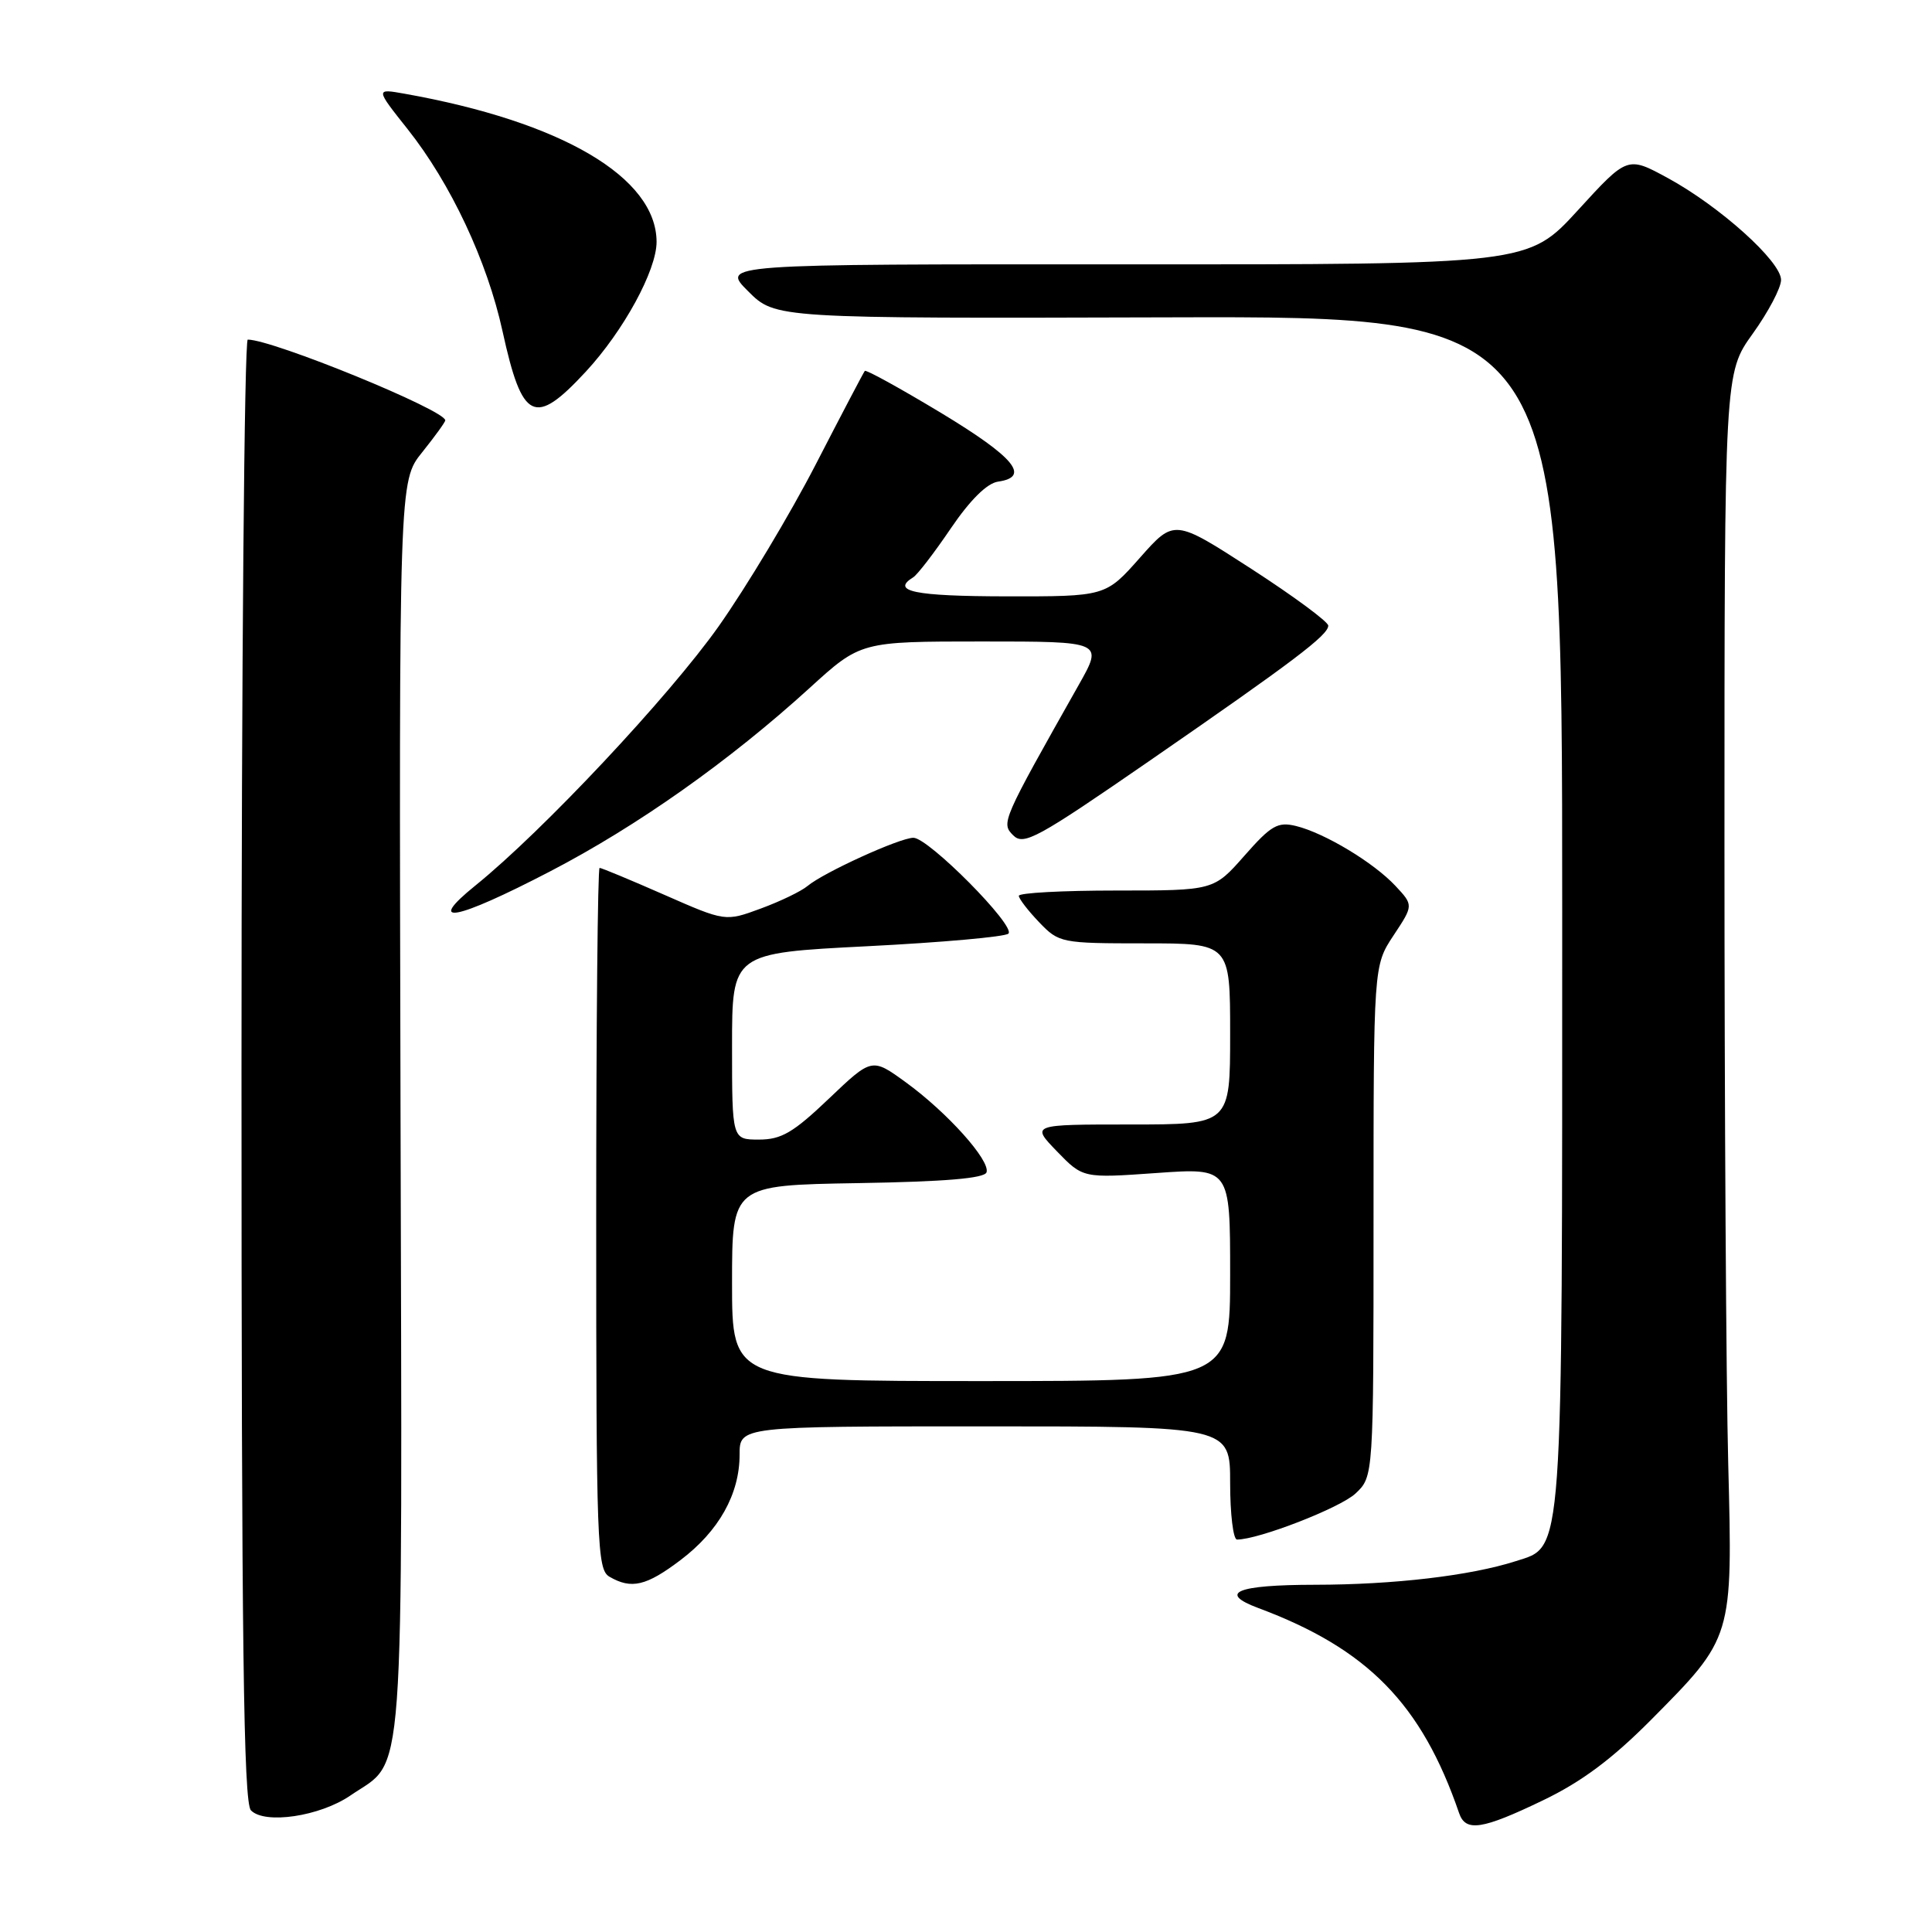 <?xml version="1.0" encoding="UTF-8" standalone="no"?>
<!DOCTYPE svg PUBLIC "-//W3C//DTD SVG 1.1//EN" "http://www.w3.org/Graphics/SVG/1.1/DTD/svg11.dtd" >
<svg xmlns="http://www.w3.org/2000/svg" xmlns:xlink="http://www.w3.org/1999/xlink" version="1.1" viewBox="0 0 256 256">
 <g >
 <path fill="currentColor"
d=" M 204.44 238.56 C 209.57 236.10 213.62 233.07 218.76 227.90 C 229.64 216.93 229.59 217.09 229.00 194.00 C 228.72 183.28 228.50 146.36 228.50 111.97 C 228.50 49.43 228.50 49.43 232.25 44.21 C 234.31 41.34 236.00 38.14 236.00 37.09 C 236.00 34.64 227.88 27.34 220.99 23.59 C 215.64 20.68 215.64 20.68 209.07 27.87 C 202.50 35.05 202.50 35.05 149.02 35.03 C 95.53 35.00 95.53 35.00 99.14 38.60 C 102.74 42.20 102.74 42.20 154.87 42.05 C 207.00 41.90 207.00 41.90 207.00 120.48 C 207.00 207.46 207.19 204.82 200.85 206.86 C 194.83 208.79 184.69 209.98 174.25 209.99 C 163.86 210.00 161.31 211.05 166.75 213.08 C 181.23 218.48 188.38 225.80 193.34 240.25 C 194.20 242.77 196.38 242.44 204.44 238.56 Z  M 46.42 237.92 C 53.76 232.88 53.30 239.25 53.07 146.73 C 52.87 63.74 52.87 63.74 55.94 59.93 C 57.62 57.83 59.00 55.93 59.00 55.70 C 59.00 54.34 36.14 45.00 32.83 45.00 C 32.38 45.00 32.00 88.56 32.00 141.80 C 32.00 217.89 32.27 238.87 33.25 239.88 C 35.08 241.77 42.39 240.68 46.42 237.92 Z  M 90.17 206.72 C 95.25 202.88 98.00 197.98 98.00 192.75 C 98.00 189.00 98.00 189.00 130.50 189.00 C 163.00 189.00 163.00 189.00 163.00 196.50 C 163.00 200.62 163.41 204.00 163.91 204.00 C 166.78 204.00 177.58 199.80 179.61 197.90 C 182.00 195.65 182.00 195.65 182.00 161.80 C 182.00 127.96 182.00 127.96 184.65 123.95 C 187.30 119.95 187.30 119.95 184.90 117.38 C 182.01 114.29 175.54 110.39 171.73 109.45 C 169.31 108.86 168.43 109.36 164.89 113.39 C 160.83 118.00 160.83 118.00 147.92 118.00 C 140.81 118.00 135.00 118.31 135.00 118.70 C 135.00 119.08 136.21 120.65 137.69 122.20 C 140.32 124.94 140.60 125.00 151.69 125.00 C 163.00 125.00 163.00 125.00 163.00 137.00 C 163.00 149.00 163.00 149.00 149.80 149.00 C 136.61 149.00 136.61 149.00 140.05 152.56 C 143.50 156.12 143.50 156.12 153.25 155.43 C 163.00 154.74 163.00 154.74 163.00 168.87 C 163.00 183.00 163.00 183.00 130.00 183.00 C 97.00 183.00 97.00 183.00 97.00 170.02 C 97.00 157.05 97.00 157.05 113.67 156.77 C 125.17 156.58 130.45 156.14 130.72 155.34 C 131.24 153.78 125.52 147.40 120.01 143.40 C 115.53 140.15 115.53 140.15 109.84 145.57 C 105.12 150.07 103.54 151.00 100.57 151.00 C 97.00 151.00 97.00 151.00 97.00 138.64 C 97.00 126.29 97.00 126.29 114.93 125.38 C 124.79 124.88 133.20 124.13 133.62 123.71 C 134.63 122.71 123.02 111.00 121.03 111.01 C 119.20 111.02 109.14 115.61 107.00 117.40 C 106.18 118.09 103.39 119.44 100.80 120.39 C 96.11 122.12 96.11 122.12 88.01 118.56 C 83.55 116.60 79.70 115.00 79.45 115.00 C 79.20 115.00 79.00 135.90 79.00 161.45 C 79.00 204.63 79.12 207.97 80.75 208.92 C 83.66 210.62 85.64 210.15 90.17 206.72 Z  M 72.88 115.47 C 84.45 109.46 96.66 100.83 107.27 91.17 C 114.04 85.00 114.04 85.00 130.12 85.00 C 146.19 85.00 146.19 85.00 142.94 90.75 C 132.73 108.84 132.63 109.06 134.26 110.69 C 135.64 112.07 137.46 111.07 152.15 100.93 C 171.42 87.62 176.00 84.16 176.00 82.90 C 176.00 82.39 171.41 79.00 165.80 75.37 C 155.59 68.77 155.59 68.77 151.05 73.90 C 146.50 79.04 146.50 79.04 133.25 79.02 C 121.18 79.00 118.01 78.35 121.00 76.50 C 121.56 76.16 123.80 73.24 125.99 70.01 C 128.55 66.24 130.79 64.03 132.24 63.82 C 136.59 63.20 134.42 60.59 124.69 54.71 C 119.29 51.46 114.75 48.95 114.59 49.15 C 114.43 49.34 111.51 54.90 108.11 61.50 C 104.71 68.10 98.91 77.77 95.22 83.00 C 88.63 92.31 71.91 110.13 63.00 117.33 C 56.28 122.76 60.32 122.00 72.88 115.47 Z  M 77.62 49.25 C 82.63 43.84 87.00 35.82 87.00 32.05 C 86.98 23.51 74.45 16.13 53.62 12.42 C 49.74 11.73 49.74 11.73 54.01 17.11 C 59.72 24.30 64.56 34.61 66.59 43.90 C 69.20 55.80 70.82 56.59 77.62 49.25 Z "/>
</g>
</svg>